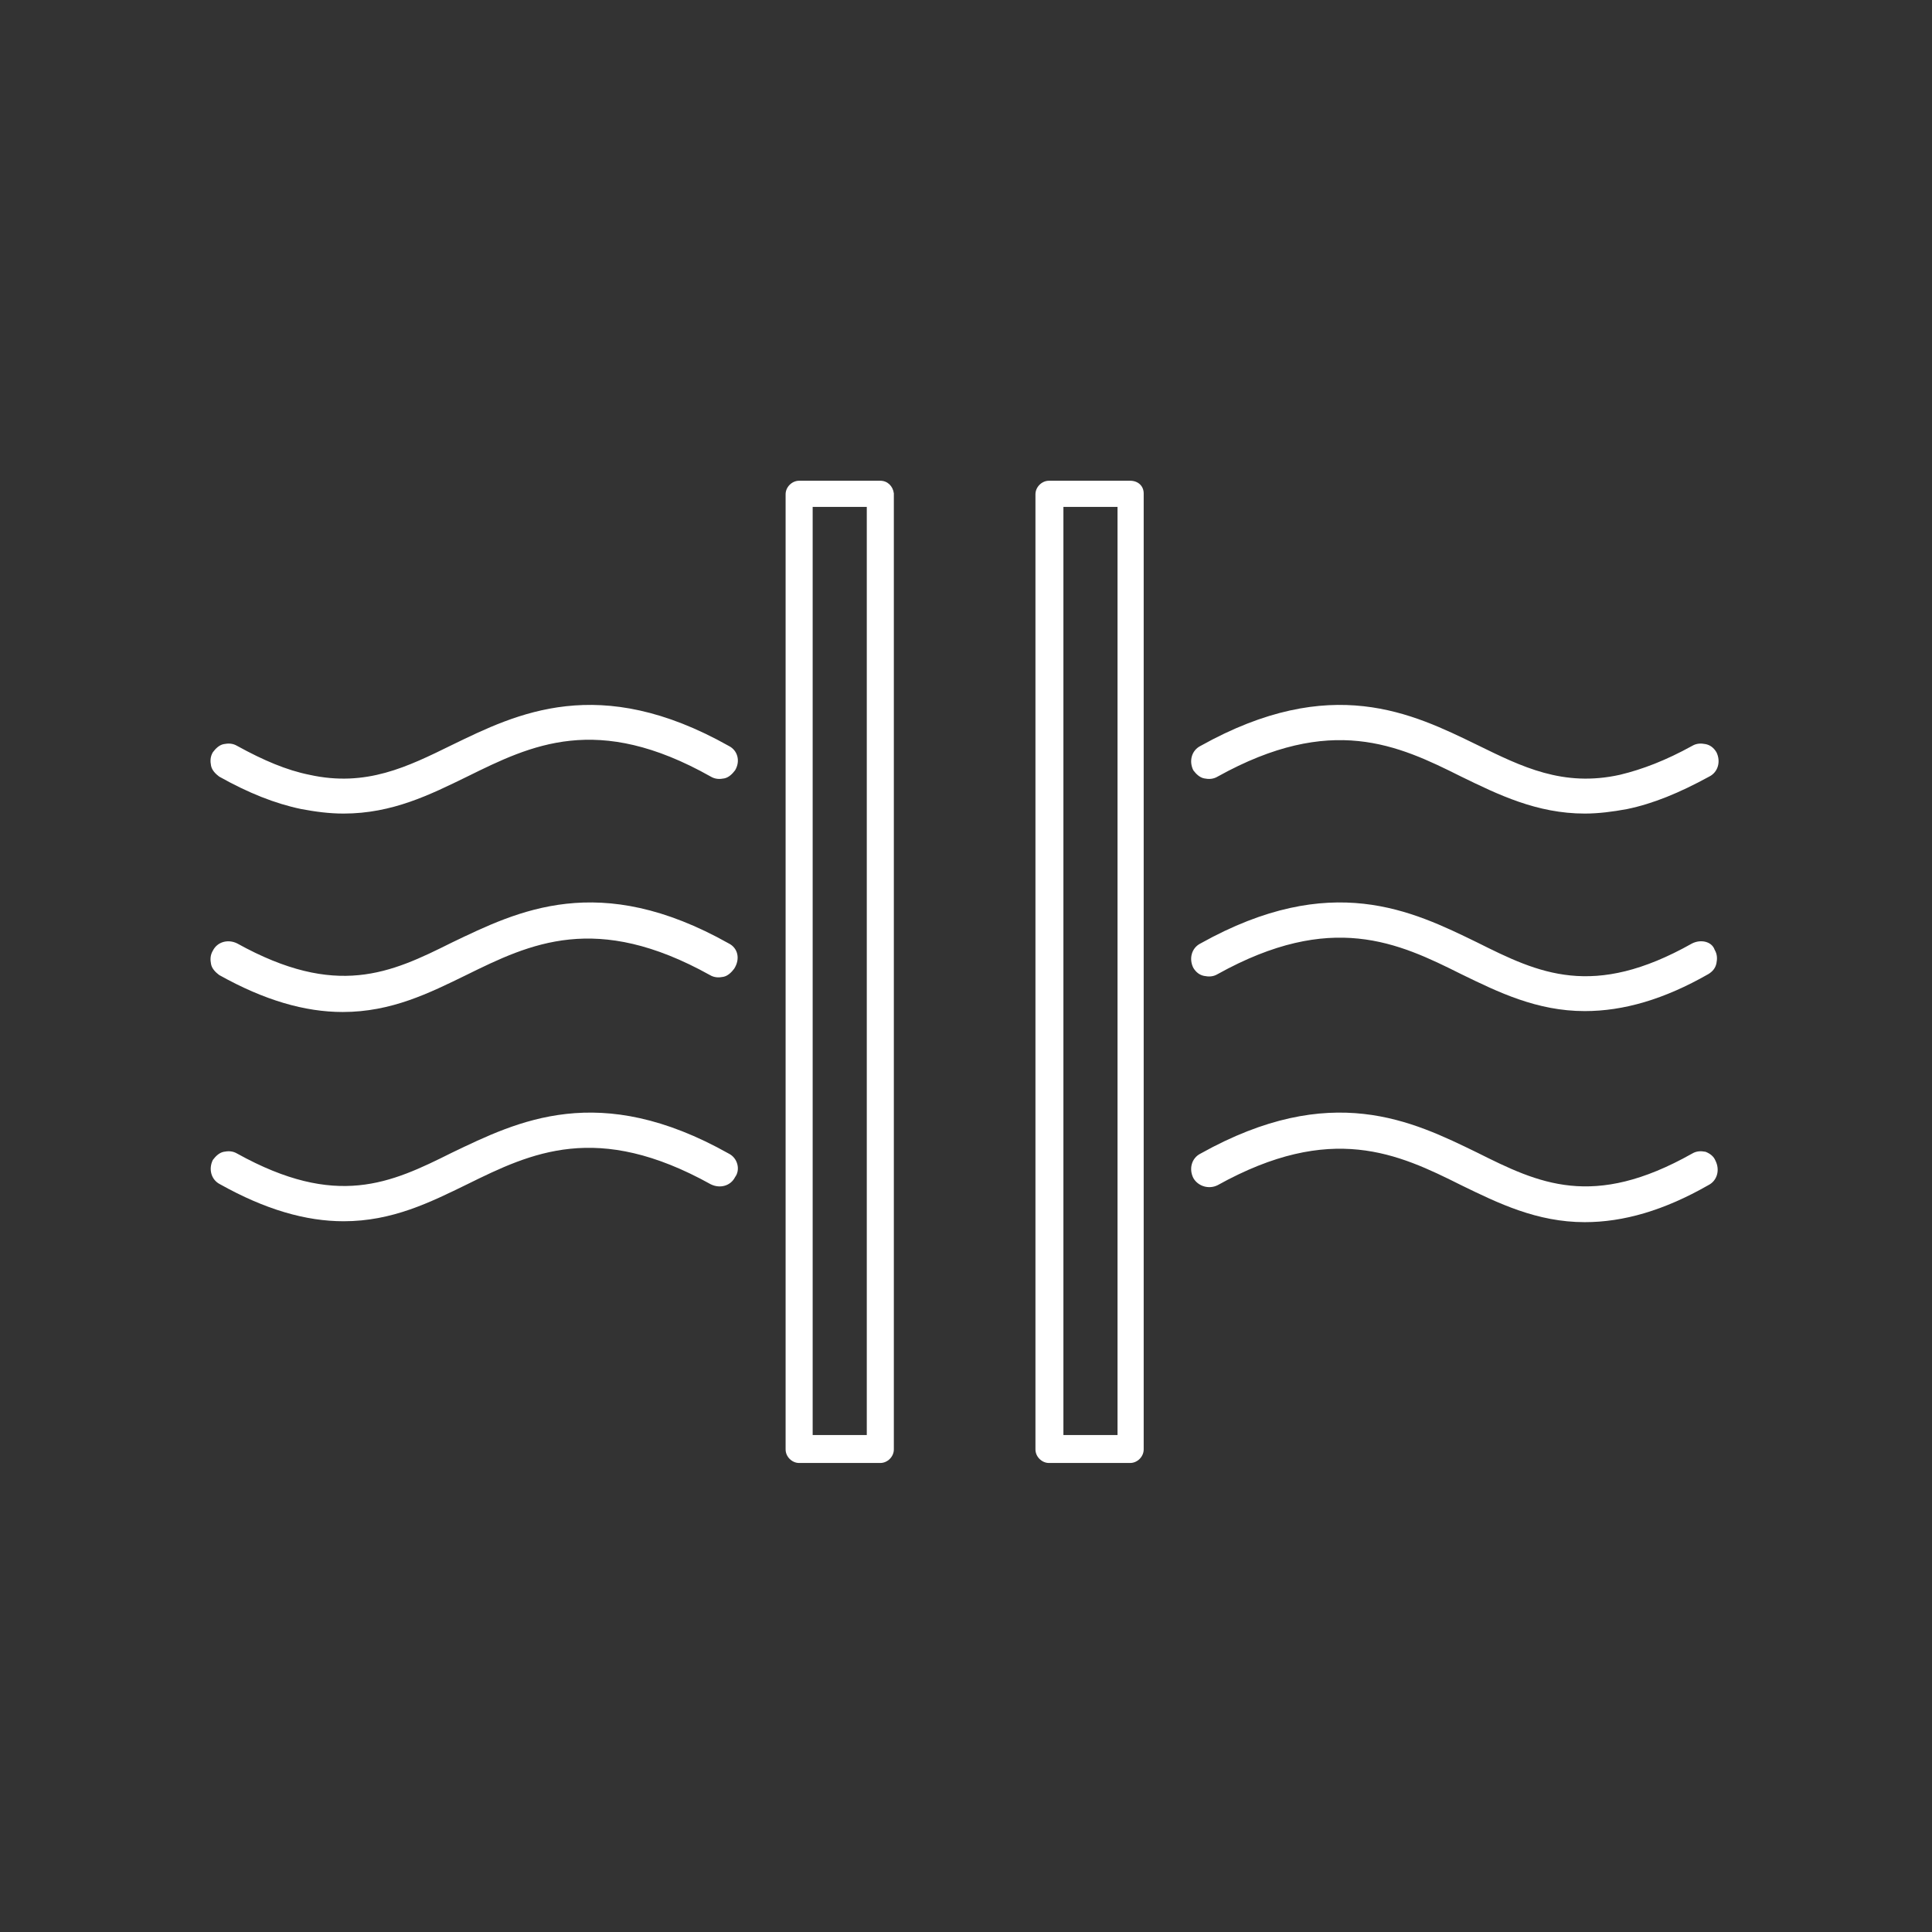 <?xml version="1.0" encoding="utf-8"?>
<!-- Generator: Adobe Illustrator 21.0.2, SVG Export Plug-In . SVG Version: 6.00 Build 0)  -->
<svg version="1.0" id="Layer_1" xmlns="http://www.w3.org/2000/svg" xmlns:xlink="http://www.w3.org/1999/xlink" x="0px" y="0px"
	 viewBox="0 0 214.2 214.2" style="enable-background:new 0 0 214.2 214.2;" xml:space="preserve">
<rect x="0" y="0" width="214.2" height="214.2" fill="#333333" stroke="none"/>
<style type="text/css">
	.st0{fill:#FFFFFF;}
</style>
<g>
	<path class="st0" d="M80.8,82.7c-14.4-8.1-23.5-3.6-30.7-0.1c-4.9,2.4-9.5,4.7-15.8,3.3c-2.5-0.5-5.1-1.6-8-3.2
		c-0.5-0.3-1-0.3-1.5-0.2c-0.5,0.1-0.9,0.5-1.2,0.9c-0.3,0.5-0.3,1-0.2,1.5c0.1,0.5,0.5,0.9,0.9,1.2c3.2,1.8,6.2,3,9.1,3.6
		c1.6,0.3,3.1,0.5,4.7,0.5c5.4,0,9.6-2.1,13.7-4.1c7.1-3.5,14.4-7.1,27,0c0.5,0.3,1,0.3,1.5,0.2s0.9-0.5,1.2-0.9
		C82.1,84.4,81.8,83.2,80.8,82.7z"/>
	<path class="st0" d="M80.8,104.6c-14.4-8.1-23.4-3.6-30.7-0.1c-6.8,3.4-12.8,6.2-23.8,0.1c-1-0.5-2.2-0.2-2.7,0.8
		c-0.3,0.5-0.3,1-0.2,1.5c0.1,0.5,0.5,0.9,0.9,1.2c5,2.8,9.5,4.1,13.7,4.1c5.4,0,9.6-2.1,13.7-4.1c7.1-3.5,14.4-7,27,0
		c0.5,0.3,1,0.3,1.5,0.2c0.5-0.1,0.9-0.5,1.2-0.9C82.1,106.3,81.8,105.1,80.8,104.6z"/>
	<path class="st0" d="M80.8,127.9c-14.4-8.1-23.4-3.6-30.7-0.1c-6.8,3.4-12.8,6.2-23.8,0.1c-0.5-0.3-1-0.3-1.5-0.2
		c-0.5,0.1-0.9,0.5-1.2,0.9c-0.5,1-0.2,2.2,0.8,2.7c5,2.8,9.5,4.1,13.7,4.1c5.4,0,9.6-2.1,13.7-4.1c7.1-3.5,14.4-7,27,0
		c1,0.5,2.2,0.2,2.7-0.8C82.1,129.7,81.8,128.4,80.8,127.9z"/>
	<path class="st0" d="M97.6,53.3h-9c-0.8,0-1.5,0.7-1.5,1.5v105.9c0,0.8,0.7,1.5,1.5,1.5h9c0.8,0,1.5-0.7,1.5-1.5V54.7
		C99,53.9,98.4,53.3,97.6,53.3z M96.1,159.1h-6V56.2h6V159.1z"/>
	<path class="st0" d="M133.5,86.3c0.5,0.1,1,0.1,1.5-0.2c12.6-7,20-3.5,27,0c4.1,2,8.4,4.1,13.7,4.1c1.5,0,3.1-0.2,4.7-0.5
		c2.9-0.6,5.8-1.8,9.1-3.6c1-0.5,1.3-1.7,0.8-2.7c-0.3-0.5-0.7-0.8-1.2-0.9c-0.5-0.1-1-0.1-1.5,0.2c-2.9,1.6-5.5,2.6-8,3.2
		c-6.3,1.4-10.9-0.9-15.8-3.3c-7.2-3.5-16.2-8-30.7,0.1c-1,0.5-1.3,1.7-0.8,2.7C132.6,85.8,133,86.2,133.5,86.3z"/>
	<path class="st0" d="M187.6,104.6c-11,6.2-17,3.3-23.8-0.1c-7.2-3.5-16.2-8-30.7,0.1c-1,0.5-1.3,1.7-0.8,2.7
		c0.3,0.5,0.7,0.8,1.2,0.9c0.5,0.1,1,0.1,1.5-0.2c12.6-7,20-3.5,27,0c4.1,2,8.4,4.1,13.7,4.1c4.3,0,8.8-1.3,13.7-4.1
		c0.5-0.3,0.8-0.7,0.9-1.2c0.1-0.5,0.1-1-0.2-1.5C189.8,104.4,188.6,104.1,187.6,104.6z"/>
	<path class="st0" d="M189.1,127.7c-0.5-0.1-1-0.1-1.5,0.2c-11,6.2-17,3.3-23.8-0.1c-7.2-3.5-16.2-8-30.7,0.1
		c-1,0.5-1.3,1.7-0.8,2.7c0.5,0.9,1.7,1.3,2.7,0.8c12.6-7,20-3.5,27,0c4.1,2,8.4,4.1,13.7,4.1c4.3,0,8.8-1.3,13.7-4.1
		c1-0.5,1.3-1.7,0.8-2.7C190,128.2,189.6,127.9,189.1,127.7z"/>
	<path class="st0" d="M125.3,53.3h-9c-0.8,0-1.5,0.7-1.5,1.5v105.9c0,0.8,0.7,1.5,1.5,1.5h9c0.8,0,1.5-0.7,1.5-1.5V54.7
		C126.8,53.9,126.2,53.3,125.3,53.3z M123.9,159.1h-6V56.2h6V159.1z"/>
</g>
</svg>
